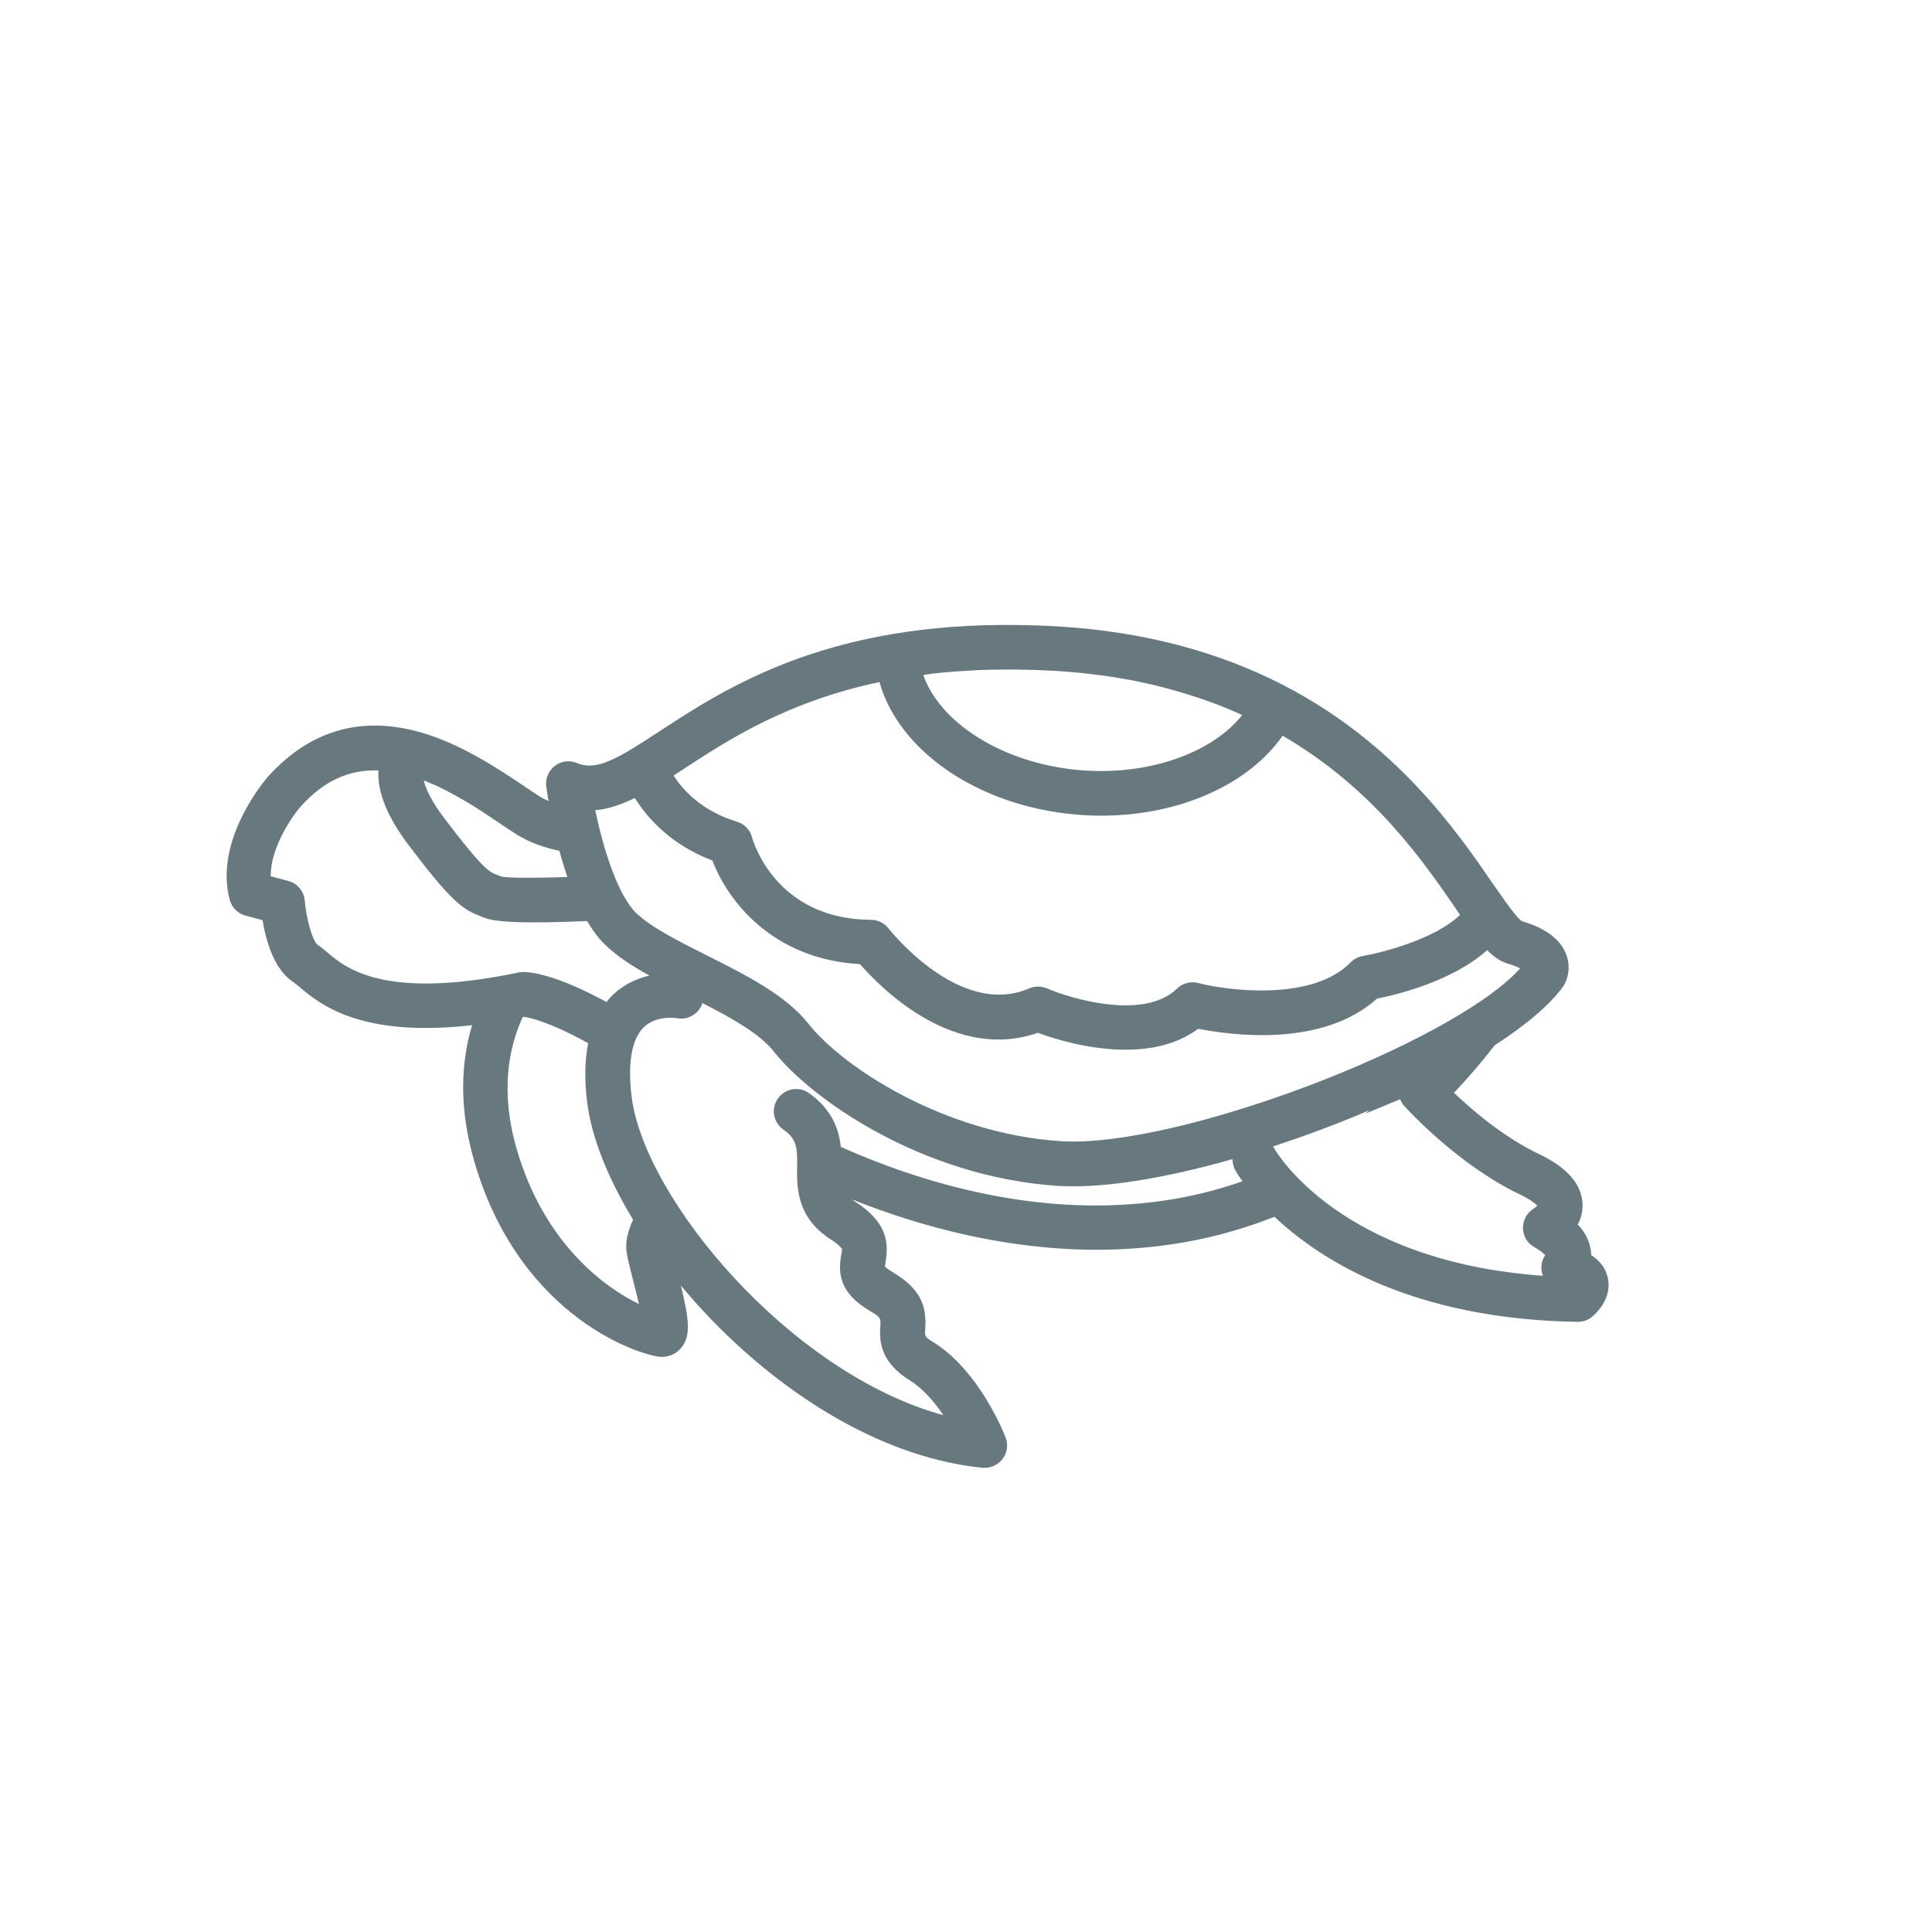 <svg width="130" height="130" viewBox="0 0 130 130" fill="none" xmlns="http://www.w3.org/2000/svg">
<g clip-path="url(#clip0_1218_3715)">
<path d="M16.506 61.604L17.666 61.914C17.886 63.254 18.426 65.234 19.726 66.074C19.846 66.154 19.966 66.264 20.116 66.384C21.516 67.564 24.216 69.834 31.766 68.984C31.036 71.414 30.836 74.484 31.936 78.224C35.066 88.864 43.386 91.304 44.536 91.304C45.066 91.304 45.556 91.064 45.876 90.644C46.486 89.854 46.376 88.804 45.816 86.504C50.876 92.584 58.366 97.984 66.116 98.764H66.266C66.726 98.764 67.176 98.544 67.456 98.174C67.776 97.764 67.856 97.214 67.666 96.724C67.596 96.544 65.936 92.264 62.806 90.314C62.216 89.954 62.226 89.934 62.256 89.394C62.326 88.214 62.216 86.864 60.086 85.614C59.696 85.384 59.566 85.244 59.546 85.244C59.546 85.174 59.576 85.034 59.586 84.934C59.806 83.634 59.716 82.244 57.536 80.854C57.456 80.804 57.396 80.754 57.326 80.704C62.176 82.644 67.876 84.094 73.796 84.094C75.736 84.094 77.706 83.934 79.676 83.594C81.786 83.224 83.806 82.644 85.756 81.874C88.876 84.814 95.106 88.774 106.156 88.944H106.176C106.526 88.944 106.856 88.824 107.126 88.604C107.356 88.414 108.496 87.394 108.186 85.974C108.046 85.354 107.676 84.844 107.066 84.454C107.066 84.364 107.066 84.264 107.046 84.164C106.966 83.524 106.676 82.934 106.166 82.394C106.376 81.994 106.506 81.534 106.486 80.994C106.426 79.674 105.436 78.544 103.536 77.644C101.206 76.534 99.076 74.714 97.836 73.534C98.776 72.534 99.696 71.474 100.576 70.334C102.646 68.994 104.266 67.644 105.176 66.384C105.206 66.354 105.226 66.314 105.246 66.274C105.516 65.814 105.696 65.034 105.386 64.214C104.986 63.184 103.976 62.444 102.406 61.984C102.186 61.854 101.756 61.304 101.296 60.664C101.016 60.274 100.716 59.844 100.446 59.454C98.036 55.944 93.996 50.074 86.436 46.144C81.996 43.834 76.886 42.494 71.246 42.154C70.256 42.094 69.276 42.064 68.306 42.054C65.416 42.024 62.676 42.224 60.116 42.654C52.416 43.944 47.746 47.004 44.336 49.234C41.556 51.054 40.156 51.904 38.826 51.344C38.326 51.134 37.756 51.204 37.336 51.534C36.906 51.864 36.686 52.394 36.756 52.924C36.776 53.064 36.826 53.414 36.906 53.904C36.716 53.814 36.526 53.724 36.336 53.604C36.016 53.404 35.656 53.164 35.246 52.884C34.816 52.594 34.326 52.264 33.786 51.924C33.286 51.604 32.746 51.274 32.176 50.954C31.826 50.764 31.476 50.574 31.106 50.384C30.126 49.904 29.086 49.474 27.996 49.194C24.136 48.194 20.786 49.214 18.046 52.244C17.896 52.414 14.376 56.474 15.456 60.544C15.596 61.064 16.006 61.474 16.526 61.614L16.506 61.604ZM35.446 56.524C35.516 56.564 35.586 56.594 35.666 56.624C35.836 56.704 36.006 56.774 36.176 56.834C36.246 56.864 36.326 56.894 36.396 56.914C36.606 56.984 36.806 57.044 37.006 57.104C37.036 57.104 37.066 57.124 37.096 57.124C37.276 57.174 37.456 57.204 37.636 57.244C37.796 57.824 37.976 58.414 38.176 59.014C36.066 59.084 34.196 59.084 33.756 58.984L33.466 58.874C32.936 58.684 32.526 58.524 29.916 55.084C29.006 53.884 28.636 53.044 28.516 52.514C28.566 52.534 28.616 52.554 28.666 52.574C29.086 52.744 29.496 52.924 29.886 53.124C29.926 53.144 29.966 53.164 30.006 53.184C30.386 53.384 30.756 53.584 31.116 53.794C31.186 53.834 31.256 53.874 31.326 53.914C31.696 54.134 32.056 54.354 32.386 54.574C32.466 54.624 32.546 54.674 32.626 54.734C32.946 54.944 33.256 55.154 33.546 55.344C33.986 55.644 34.386 55.914 34.726 56.124C34.956 56.274 35.196 56.394 35.426 56.514L35.446 56.524ZM97.966 61.154C98.066 61.294 98.146 61.424 98.246 61.554C96.606 63.174 93.006 64.104 91.716 64.324C91.406 64.374 91.106 64.524 90.886 64.754C88.296 67.404 82.596 66.654 80.616 66.144C80.116 66.014 79.566 66.154 79.196 66.524C77.006 68.654 72.136 67.234 70.446 66.504C70.066 66.344 69.636 66.344 69.256 66.504C64.556 68.544 59.846 62.544 59.796 62.484C59.516 62.114 59.076 61.894 58.616 61.894C52.166 61.854 50.666 56.574 50.606 56.354C50.476 55.844 50.096 55.444 49.596 55.294C47.206 54.564 45.936 53.144 45.326 52.184C45.546 52.044 45.766 51.894 45.986 51.754C48.946 49.814 52.936 47.214 59.176 45.894C60.486 50.554 65.856 54.264 72.466 54.814C73.016 54.864 73.566 54.884 74.106 54.884C79.326 54.884 83.996 52.814 86.306 49.504C92.396 53.054 95.726 57.894 97.976 61.164L97.966 61.154ZM103.216 83.904C103.646 84.144 103.866 84.334 103.976 84.454C103.736 84.804 103.656 85.244 103.766 85.674C103.776 85.734 103.796 85.784 103.816 85.844C90.246 84.874 85.926 77.604 85.736 77.264C85.716 77.224 85.686 77.184 85.656 77.144C87.846 76.424 90.046 75.604 92.146 74.704C92.056 74.784 91.956 74.854 91.866 74.934L94.216 73.964C94.276 74.114 94.356 74.274 94.476 74.404C94.616 74.564 98.066 78.364 102.256 80.364C102.986 80.714 103.306 80.984 103.436 81.124C103.376 81.194 103.286 81.274 103.216 81.314C102.756 81.584 102.476 82.084 102.476 82.624C102.476 83.164 102.776 83.654 103.236 83.914L103.216 83.904ZM56.576 77.164C56.446 75.994 55.996 74.664 54.436 73.554C53.766 73.074 52.826 73.234 52.346 73.914C51.866 74.594 52.026 75.524 52.706 76.004C53.626 76.654 53.656 77.204 53.636 78.514C53.616 79.864 53.586 81.914 55.896 83.394C56.566 83.824 56.656 84.054 56.656 84.054C56.666 84.104 56.636 84.304 56.606 84.434C56.386 85.684 56.476 87.004 58.546 88.214C59.276 88.644 59.266 88.704 59.236 89.234C59.186 90.054 59.106 91.574 61.206 92.874C62.116 93.444 62.886 94.344 63.476 95.224C53.116 92.384 43.376 80.644 42.506 73.834C42.216 71.544 42.506 69.904 43.326 69.114C44.176 68.294 45.516 68.504 45.566 68.514C46.316 68.654 47.036 68.204 47.266 67.494C49.236 68.504 51.126 69.554 52.066 70.754C54.576 73.924 61.976 79.184 71.166 79.794C71.506 79.814 71.866 79.824 72.236 79.824C75.176 79.824 78.966 79.124 82.936 77.994C82.936 78.244 82.986 78.504 83.116 78.734C83.146 78.794 83.306 79.074 83.606 79.484C82.156 79.994 80.666 80.384 79.136 80.654C70.996 82.084 62.876 79.984 56.586 77.174L56.576 77.164ZM42.166 84.254C42.236 84.734 42.416 85.434 42.626 86.254C42.726 86.654 42.876 87.214 42.996 87.744C40.656 86.614 36.626 83.654 34.786 77.384C33.646 73.504 34.206 70.544 35.166 68.444C35.216 68.444 35.256 68.434 35.296 68.424C35.666 68.484 37.016 68.774 39.576 70.194C39.346 71.354 39.316 72.694 39.516 74.224C39.816 76.554 40.906 79.284 42.596 82.064C42.266 82.824 42.056 83.544 42.166 84.264V84.254ZM40.056 54.514C40.946 54.444 41.816 54.134 42.716 53.694C43.536 55.014 45.116 56.834 47.936 57.904C48.946 60.574 51.946 64.544 57.866 64.874C59.366 66.594 64.236 71.444 69.836 69.494C70.906 69.894 73.266 70.634 75.736 70.634C77.436 70.634 79.196 70.284 80.626 69.224C82.806 69.654 88.976 70.514 92.656 67.194C94.036 66.924 97.746 66.014 100.066 63.934C100.506 64.374 100.946 64.684 101.436 64.834C101.836 64.954 102.106 65.064 102.286 65.164C97.716 70.224 79.126 77.314 71.336 76.784C63.556 76.264 56.746 71.854 54.396 68.884C52.876 66.954 50.166 65.594 47.556 64.284C45.706 63.354 43.796 62.394 42.806 61.434C41.556 60.214 40.586 57.084 40.056 54.524V54.514ZM62.656 45.334C62.946 45.304 63.246 45.274 63.546 45.244C64.046 45.194 64.556 45.164 65.066 45.134C65.366 45.114 65.676 45.104 65.986 45.084C66.536 45.064 67.096 45.054 67.656 45.054H68.486C69.326 45.064 70.186 45.094 71.056 45.144C71.676 45.184 72.286 45.234 72.886 45.294C73.086 45.314 73.276 45.344 73.466 45.364C73.876 45.414 74.276 45.464 74.676 45.524C74.906 45.554 75.126 45.594 75.346 45.634C75.706 45.694 76.066 45.754 76.416 45.824C76.646 45.874 76.876 45.924 77.106 45.974C77.446 46.044 77.786 46.124 78.116 46.214C78.346 46.274 78.566 46.334 78.796 46.394C79.126 46.484 79.456 46.584 79.786 46.684C79.996 46.754 80.216 46.814 80.426 46.884C80.766 46.994 81.106 47.114 81.436 47.234C81.626 47.304 81.816 47.364 82.006 47.444C82.396 47.594 82.776 47.754 83.156 47.924C83.276 47.974 83.406 48.024 83.526 48.084C83.546 48.084 83.566 48.104 83.586 48.114C81.546 50.684 77.256 52.204 72.686 51.824C67.566 51.394 63.266 48.694 62.126 45.414C62.306 45.394 62.476 45.364 62.656 45.344V45.334ZM25.466 51.834C25.376 53.274 26.056 54.974 27.516 56.894C30.386 60.684 31.136 61.214 32.426 61.684L32.626 61.764C33.116 61.964 34.236 62.064 35.986 62.064C36.956 62.064 38.146 62.034 39.506 61.974C39.866 62.584 40.266 63.134 40.716 63.564C41.506 64.334 42.536 65.004 43.696 65.644C42.876 65.834 42.016 66.214 41.276 66.904C41.106 67.064 40.956 67.244 40.806 67.424C37.426 65.574 35.716 65.404 35.226 65.404H35.166C35.076 65.404 34.986 65.414 34.906 65.434C25.866 67.324 23.276 65.144 22.036 64.094C21.776 63.874 21.556 63.694 21.356 63.564C21.026 63.294 20.616 61.854 20.506 60.604C20.456 59.974 20.006 59.434 19.396 59.274L18.216 58.964C18.196 57.054 19.626 54.954 20.256 54.244C21.796 52.544 23.486 51.764 25.466 51.844V51.834Z" fill="#67787F"/>
</g>
<defs>
<clipPath id="clip0_1218_3715">
<rect width="130" height="130" fill="white"/>
</clipPath>
</defs>
</svg>
